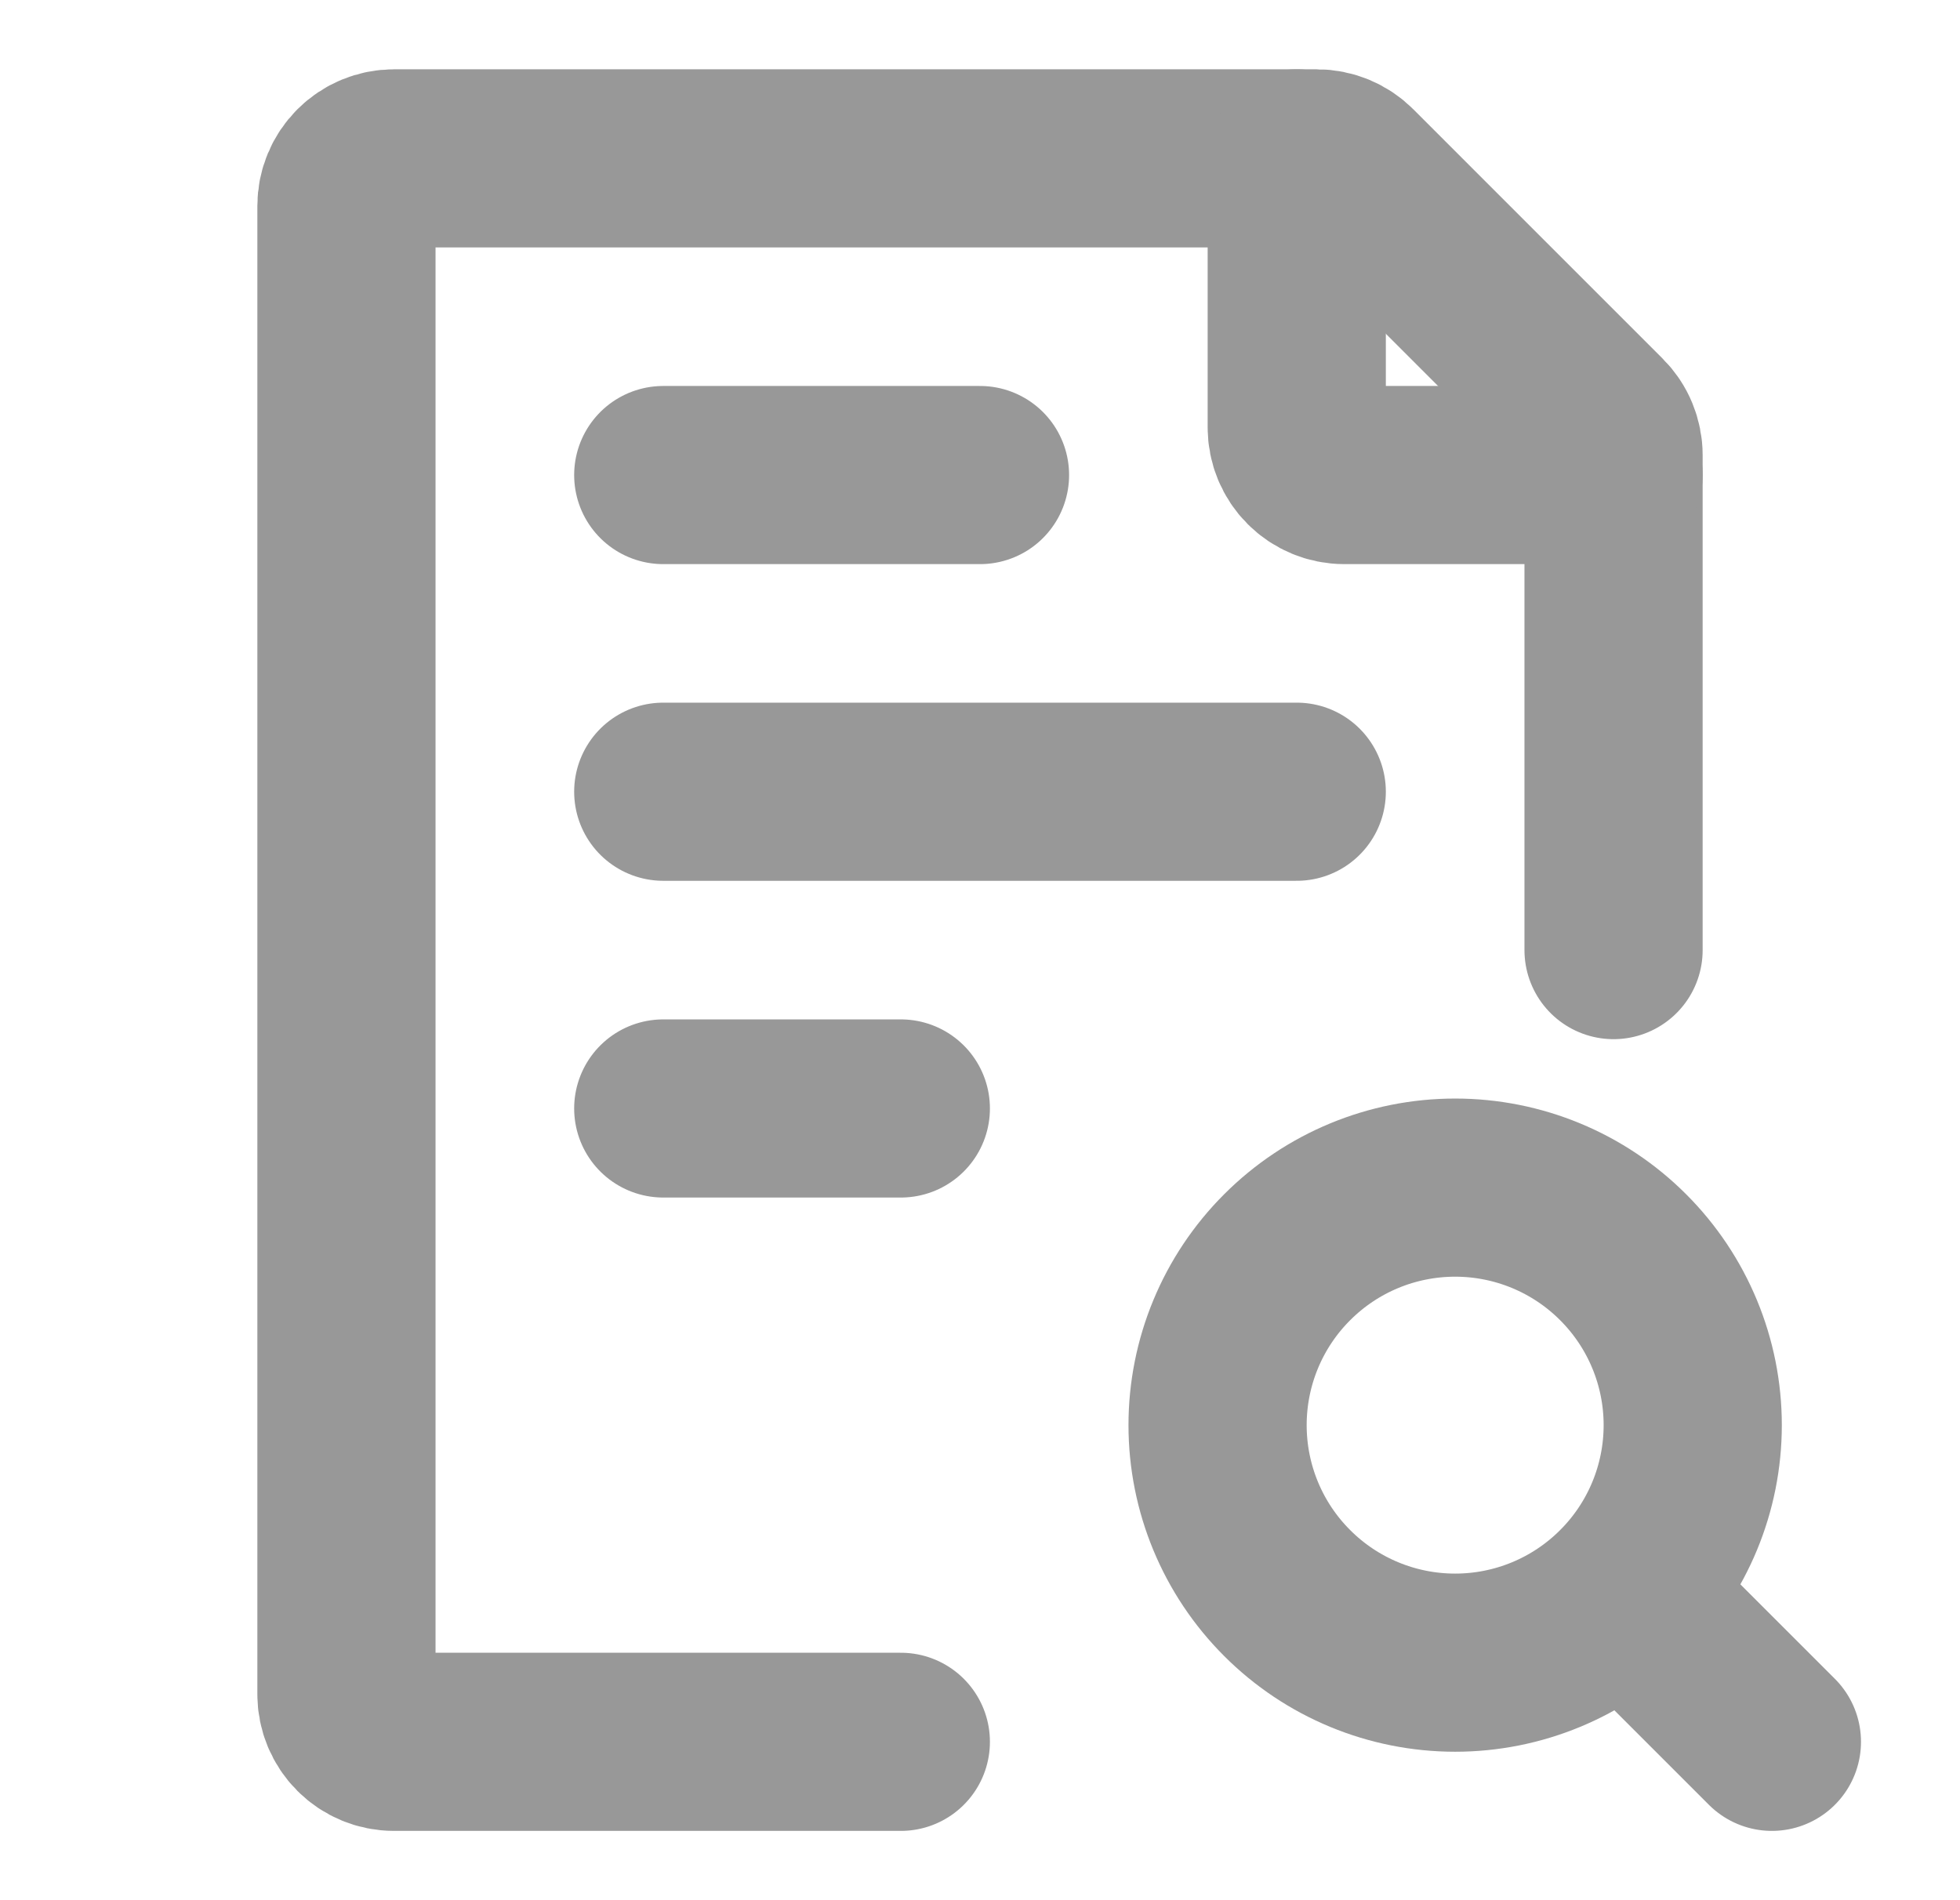 <svg width="33" height="32" viewBox="0 0 33 32" fill="none" xmlns="http://www.w3.org/2000/svg">
<path d="M27.167 16V7.665C27.167 7.56 27.146 7.456 27.106 7.359C27.066 7.261 27.006 7.173 26.932 7.099L22.735 2.901C22.585 2.751 22.381 2.667 22.169 2.667H6.633C6.421 2.667 6.218 2.751 6.068 2.901C5.918 3.051 5.833 3.254 5.833 3.467V28.533C5.833 28.745 5.918 28.949 6.068 29.099C6.218 29.249 6.421 29.333 6.633 29.333H15.167M11.167 13.333H21.833M11.167 8H16.5M11.167 18.667H15.167M27.833 27.333L29.833 29.333" stroke="#989898" stroke-width="3" stroke-linecap="round" stroke-linejoin="round"/>
<path d="M21.833 2.667V7.2C21.833 7.412 21.918 7.616 22.068 7.766C22.218 7.916 22.421 8 22.633 8H27.167M20.5 24C20.5 25.061 20.921 26.078 21.672 26.828C22.422 27.579 23.439 28 24.5 28C25.561 28 26.578 27.579 27.328 26.828C28.079 26.078 28.5 25.061 28.5 24C28.5 22.939 28.079 21.922 27.328 21.172C26.578 20.421 25.561 20 24.5 20C23.439 20 22.422 20.421 21.672 21.172C20.921 21.922 20.5 22.939 20.5 24Z" stroke="#989898" stroke-width="3" stroke-linecap="round" stroke-linejoin="round"/>
</svg>

